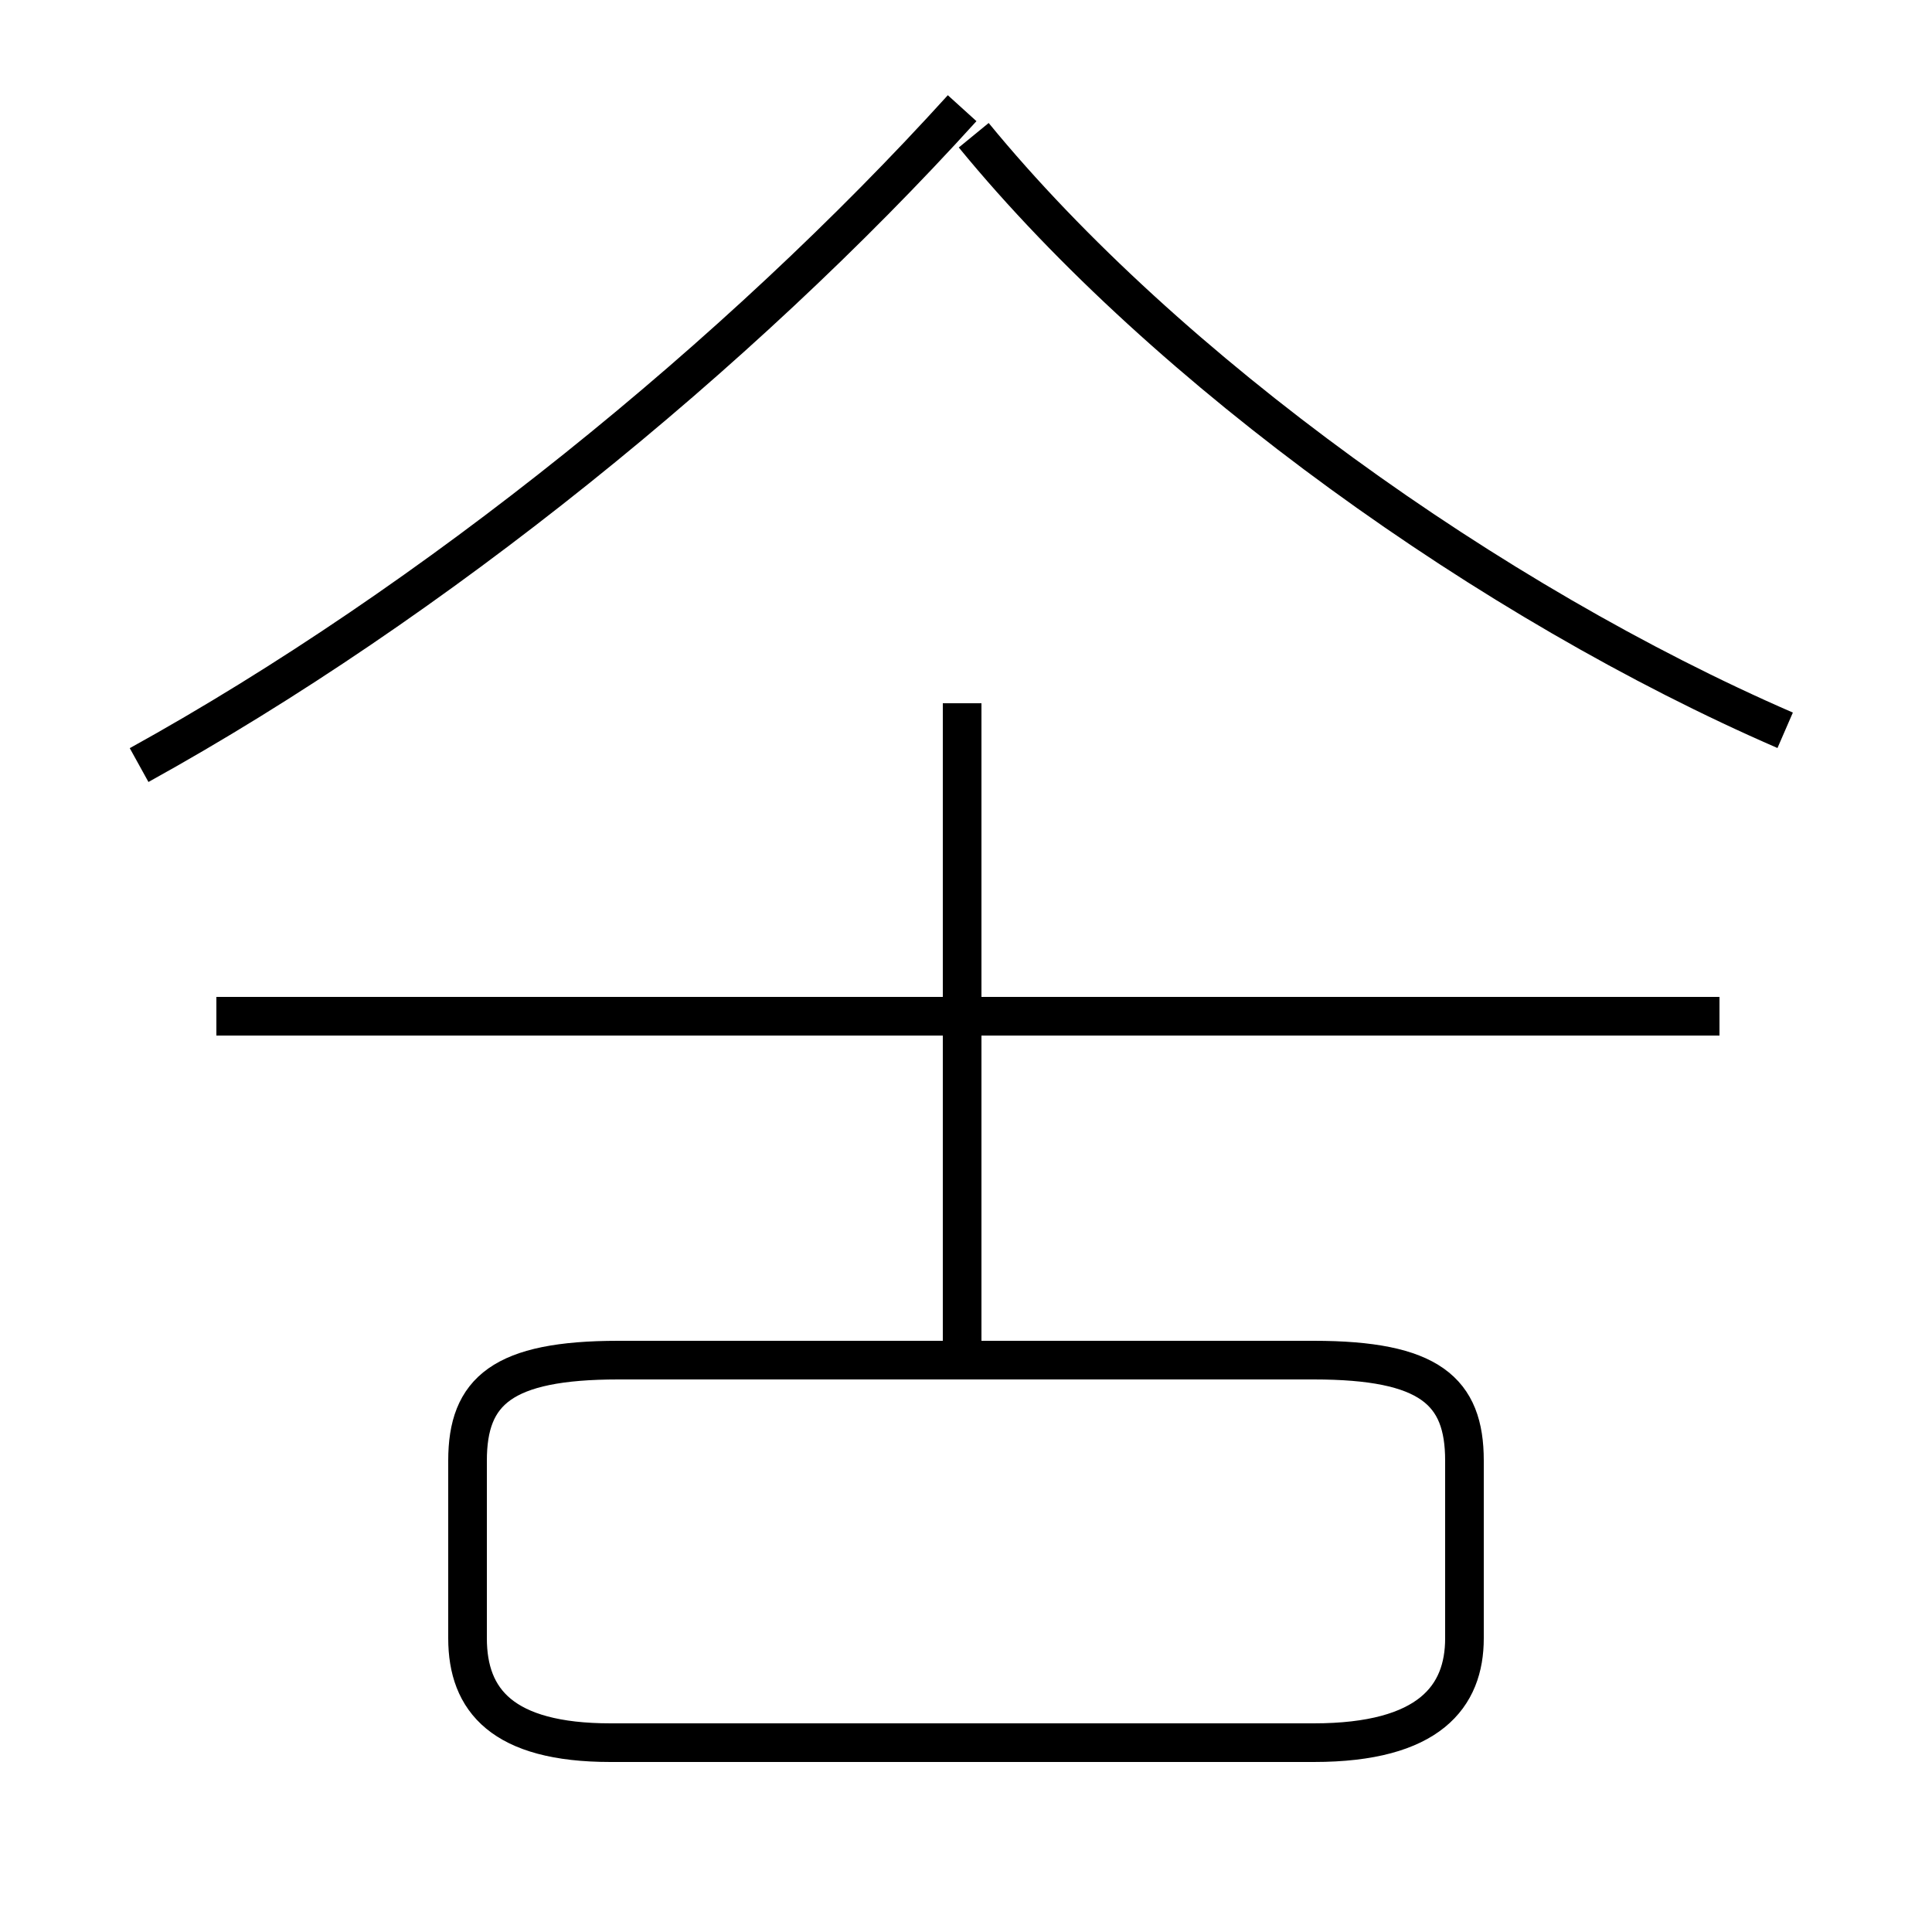<?xml version='1.0' encoding='utf8'?>
<svg viewBox="0.0 -44.0 50.0 50.0" version="1.1" xmlns="http://www.w3.org/2000/svg">
<rect x="0.0" y="-44.0" width="50.0" height="50.0" fill="#808080" stroke="none"/>
<rect x="-1000" y="-1000" width="2000" height="2000" stroke="white" fill="white"/>
<g style="fill:none; stroke:#000000;  stroke-width:1">
<path d="M 3.6 24.2 C 11.2 28.4 19.1 34.8 24.9 41.2 M 46.2 25.1 C 38.6 28.4 30.2 34.4 25.2 40.5 M 44.5 17.7 L 5.6 17.7 M 15.8 -1.1 L 34.0 -1.1 C 37.0 -1.1 37.9 0.1 37.9 1.6 L 37.9 6.2 C 37.9 8.0 37.0 8.8 34.0 8.8 L 16.0 8.8 C 13.0 8.8 12.1 8.0 12.1 6.2 L 12.1 1.6 C 12.1 0.0 13.0 -1.1 15.8 -1.1 Z M 24.9 8.8 L 24.9 25.8" transform="scale(1, -1)" />
</g>
</svg>